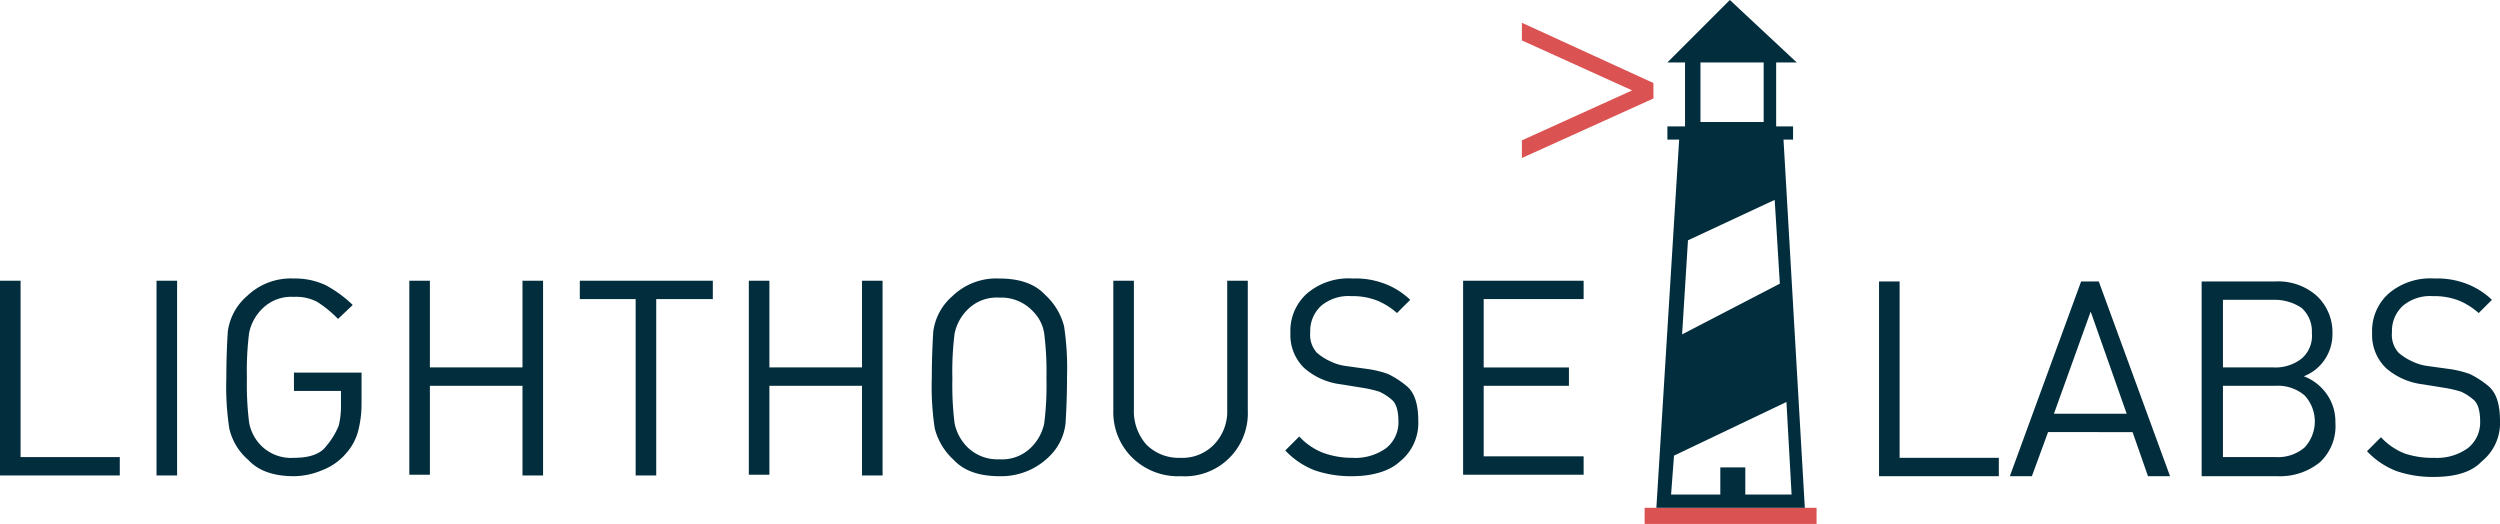 <svg id="f46ca65b-7bc7-43e6-b1ae-73ee4cffcbc3" data-name="Layer 1" xmlns="http://www.w3.org/2000/svg" viewBox="0 0 340.2 71.3"><title>lighthouse-labs</title><path d="M239.4,80.9V78.7h23.4v2.2Z" transform="translate(-15.6 -9.6)" fill="#da5251"/><polygon id="eb8c954a-36dc-41c3-8d56-b19f1869b2e3" data-name="SVGID" points="222.1 12.3 207.1 5.5 207.1 3.1 225 11.3 225 13.4 207.1 21.5 207.1 19.1 222.1 12.3" fill="#da5251"/><path d="M261.2,78.7l-2.9-50.1h1.3V26.8h-2.3V18.1h2.8L251,9.6l-8.5,8.5h2.4v8.7h-2.4v1.8h1.6L241,78.7Zm-5.6-60.6v8.1H247V18.1Zm-2.5,58.8V73.2h-3.4v3.7H243l.4-5.3,15.3-7.3.7,12.6Zm-7.8-34.6,11.8-5.5.7,11.4-13.3,6.9Z" transform="translate(-15.6 -9.6)" fill="#012d3d"/><path d="M15.6,74.2V47.8h2.8v24H31.9v2.5H15.6Z" transform="translate(-15.6 -9.6)" fill="#012d3d"/><path d="M36.9,74.2V47.8h2.8V74.3H36.9Z" transform="translate(-15.6 -9.6)" fill="#012d3d"/><path d="M62.6,71.4a8,8,0,0,1-3.2,2.2,10,10,0,0,1-3.8.8c-2.7,0-4.8-.7-6.2-2.2a8,8,0,0,1-2.6-4.3,38.06,38.06,0,0,1-.4-6.9c0-2.6.1-4.7.2-6.3a7.71,7.71,0,0,1,2.6-4.8,8.6,8.6,0,0,1,6.4-2.4,9.72,9.72,0,0,1,4.3.9,16.42,16.42,0,0,1,3.7,2.7l-2,1.9a15.81,15.81,0,0,0-2.8-2.3,6.08,6.08,0,0,0-3.2-.7,5.58,5.58,0,0,0-4.3,1.6,6.4,6.4,0,0,0-1.8,3.3,41.12,41.12,0,0,0-.3,6.1,42.06,42.06,0,0,0,.3,6.1,6,6,0,0,0,1.8,3.3,5.77,5.77,0,0,0,4.3,1.5c2.1,0,3.6-.5,4.4-1.6a9.91,9.91,0,0,0,1.7-2.8,11.15,11.15,0,0,0,.3-2.7v-2H55.6V60.3h9.2v4.2a14.79,14.79,0,0,1-.5,3.9A7.53,7.53,0,0,1,62.6,71.4Z" transform="translate(-15.6 -9.6)" fill="#012d3d"/><path d="M86.7,74.2V62.1H74.1V74.2H71.3V47.8h2.8V59.6H86.7V47.8h2.8V74.3H86.7Z" transform="translate(-15.6 -9.6)" fill="#012d3d"/><path d="M104.9,50.3v24h-2.8v-24H94.5V47.8h18.1v2.5Z" transform="translate(-15.6 -9.6)" fill="#012d3d"/><path d="M132.9,74.2V62.1H120.3V74.2h-2.8V47.8h2.8V59.6h12.6V47.8h2.8V74.3h-2.8Z" transform="translate(-15.6 -9.6)" fill="#012d3d"/><path d="M158.4,71.7a9.27,9.27,0,0,1-6.8,2.7c-2.7,0-4.8-.7-6.2-2.2a8.72,8.72,0,0,1-2.6-4.3,38.06,38.06,0,0,1-.4-6.9c0-2.6.1-4.7.2-6.3a7.71,7.71,0,0,1,2.6-4.8,8.6,8.6,0,0,1,6.4-2.4c2.7,0,4.8.7,6.2,2.2a8.72,8.72,0,0,1,2.6,4.3,38.06,38.06,0,0,1,.4,6.9c0,2.6-.1,4.7-.2,6.3A7.37,7.37,0,0,1,158.4,71.7ZM156.2,52a5.89,5.89,0,0,0-4.6-1.9,5.58,5.58,0,0,0-4.3,1.6,6.4,6.4,0,0,0-1.8,3.3,41.12,41.12,0,0,0-.3,6.1,42.06,42.06,0,0,0,.3,6.1,6.4,6.4,0,0,0,1.8,3.3,5.81,5.81,0,0,0,4.3,1.6,5.58,5.58,0,0,0,4.3-1.6,6.4,6.4,0,0,0,1.8-3.3,41.12,41.12,0,0,0,.3-6.1,42.06,42.06,0,0,0-.3-6.1A5.37,5.37,0,0,0,156.2,52Z" transform="translate(-15.6 -9.6)" fill="#012d3d"/><path d="M176.3,74.4a8.9,8.9,0,0,1-6.6-2.5,8.67,8.67,0,0,1-2.6-6.4V47.8h2.8V65.3a6.85,6.85,0,0,0,1.7,4.8,6.18,6.18,0,0,0,4.6,1.8,6,6,0,0,0,4.6-1.8,6.49,6.49,0,0,0,1.8-4.8V47.8h2.8V65.5a8.57,8.57,0,0,1-9.1,8.9Z" transform="translate(-15.6 -9.6)" fill="#012d3d"/><path d="M199.6,74.4a15.16,15.16,0,0,1-5.1-.8,10.9,10.9,0,0,1-4-2.7l1.9-1.9a8.77,8.77,0,0,0,3.2,2.2,11.47,11.47,0,0,0,4,.7,7.19,7.19,0,0,0,4.6-1.3,4.46,4.46,0,0,0,1.7-3.6q0-2.25-.9-3a6.9,6.9,0,0,0-1.7-1.1,16.48,16.48,0,0,0-2.1-.5l-3.1-.5a9.25,9.25,0,0,1-5-2.2,6.24,6.24,0,0,1-1.9-4.8,6.8,6.8,0,0,1,2.3-5.4,8.74,8.74,0,0,1,6.2-2,11.08,11.08,0,0,1,4.3.7,10.24,10.24,0,0,1,3.5,2.2l-1.8,1.8a9.48,9.48,0,0,0-2.7-1.7,9.15,9.15,0,0,0-3.5-.6,5.78,5.78,0,0,0-4.1,1.3,4.61,4.61,0,0,0-1.5,3.6,3.62,3.62,0,0,0,.9,2.8,7.61,7.61,0,0,0,1.9,1.2,6.64,6.64,0,0,0,2,.6l2.9.4a13.68,13.68,0,0,1,2.9.7,12.49,12.49,0,0,1,2.6,1.7c1,.9,1.5,2.4,1.5,4.7a6.7,6.7,0,0,1-2.5,5.5C204.7,73.7,202.4,74.4,199.6,74.4Z" transform="translate(-15.6 -9.6)" fill="#012d3d"/><path d="M214.7,74.2V47.8h16.4v2.5H217.5v9.3h11.6v2.5H217.5v9.6h13.6v2.5Z" transform="translate(-15.6 -9.6)" fill="#012d3d"/><path d="M271.3,74.4V47.9h2.8v24h13.5v2.5Z" transform="translate(-15.6 -9.6)" fill="#012d3d"/><path d="M307.9,74.4l-2.1-6H294.3l-2.2,6h-3l9.7-26.5h2.4l9.7,26.5ZM300.1,52l-5,13.9H305Z" transform="translate(-15.6 -9.6)" fill="#012d3d"/><path d="M325.5,74.4H315.2V47.9h10a7.93,7.93,0,0,1,5.6,1.9A6.78,6.78,0,0,1,333,55a6.15,6.15,0,0,1-1.1,3.6,6,6,0,0,1-2.8,2.2,6.71,6.71,0,0,1,3.1,2.4,6.45,6.45,0,0,1,1.2,3.9,6.72,6.72,0,0,1-2.1,5.4A8.6,8.6,0,0,1,325.5,74.4Zm-.5-24h-6.9v9.2H325a5.77,5.77,0,0,0,3.8-1.2,4.08,4.08,0,0,0,1.4-3.5,4.29,4.29,0,0,0-1.4-3.4A6.56,6.56,0,0,0,325,50.4Zm.3,11.7h-7.2v9.7h7.2a5.58,5.58,0,0,0,3.9-1.3,5.2,5.2,0,0,0,0-7.1A5.58,5.58,0,0,0,325.3,62.1Z" transform="translate(-15.6 -9.6)" fill="#012d3d"/><path d="M346.8,74.5a15.16,15.16,0,0,1-5.1-.8,10.9,10.9,0,0,1-4-2.7l1.9-1.9a8.77,8.77,0,0,0,3.2,2.2,11.62,11.62,0,0,0,4,.6,7.19,7.19,0,0,0,4.6-1.3,4.46,4.46,0,0,0,1.7-3.6q0-2.25-.9-3a6.9,6.9,0,0,0-1.7-1.1,16.48,16.48,0,0,0-2.1-.5l-3.1-.5a9.25,9.25,0,0,1-5-2.2,6.24,6.24,0,0,1-1.9-4.8,6.8,6.8,0,0,1,2.3-5.4,8.74,8.74,0,0,1,6.2-2,11.08,11.08,0,0,1,4.3.7,10.24,10.24,0,0,1,3.5,2.2l-1.8,1.8a9.48,9.48,0,0,0-2.7-1.7,9.15,9.15,0,0,0-3.5-.6,5.78,5.78,0,0,0-4.1,1.3,4.61,4.61,0,0,0-1.5,3.6,3.62,3.62,0,0,0,.9,2.8,7.61,7.61,0,0,0,1.9,1.2,6.64,6.64,0,0,0,2,.6l2.9.4a13.68,13.68,0,0,1,2.9.7,12.49,12.49,0,0,1,2.6,1.7c1,.9,1.5,2.4,1.5,4.7a6.7,6.7,0,0,1-2.5,5.5C351.9,73.9,349.6,74.5,346.8,74.5Z" transform="translate(-15.6 -9.6)" fill="#012d3d"/></svg>